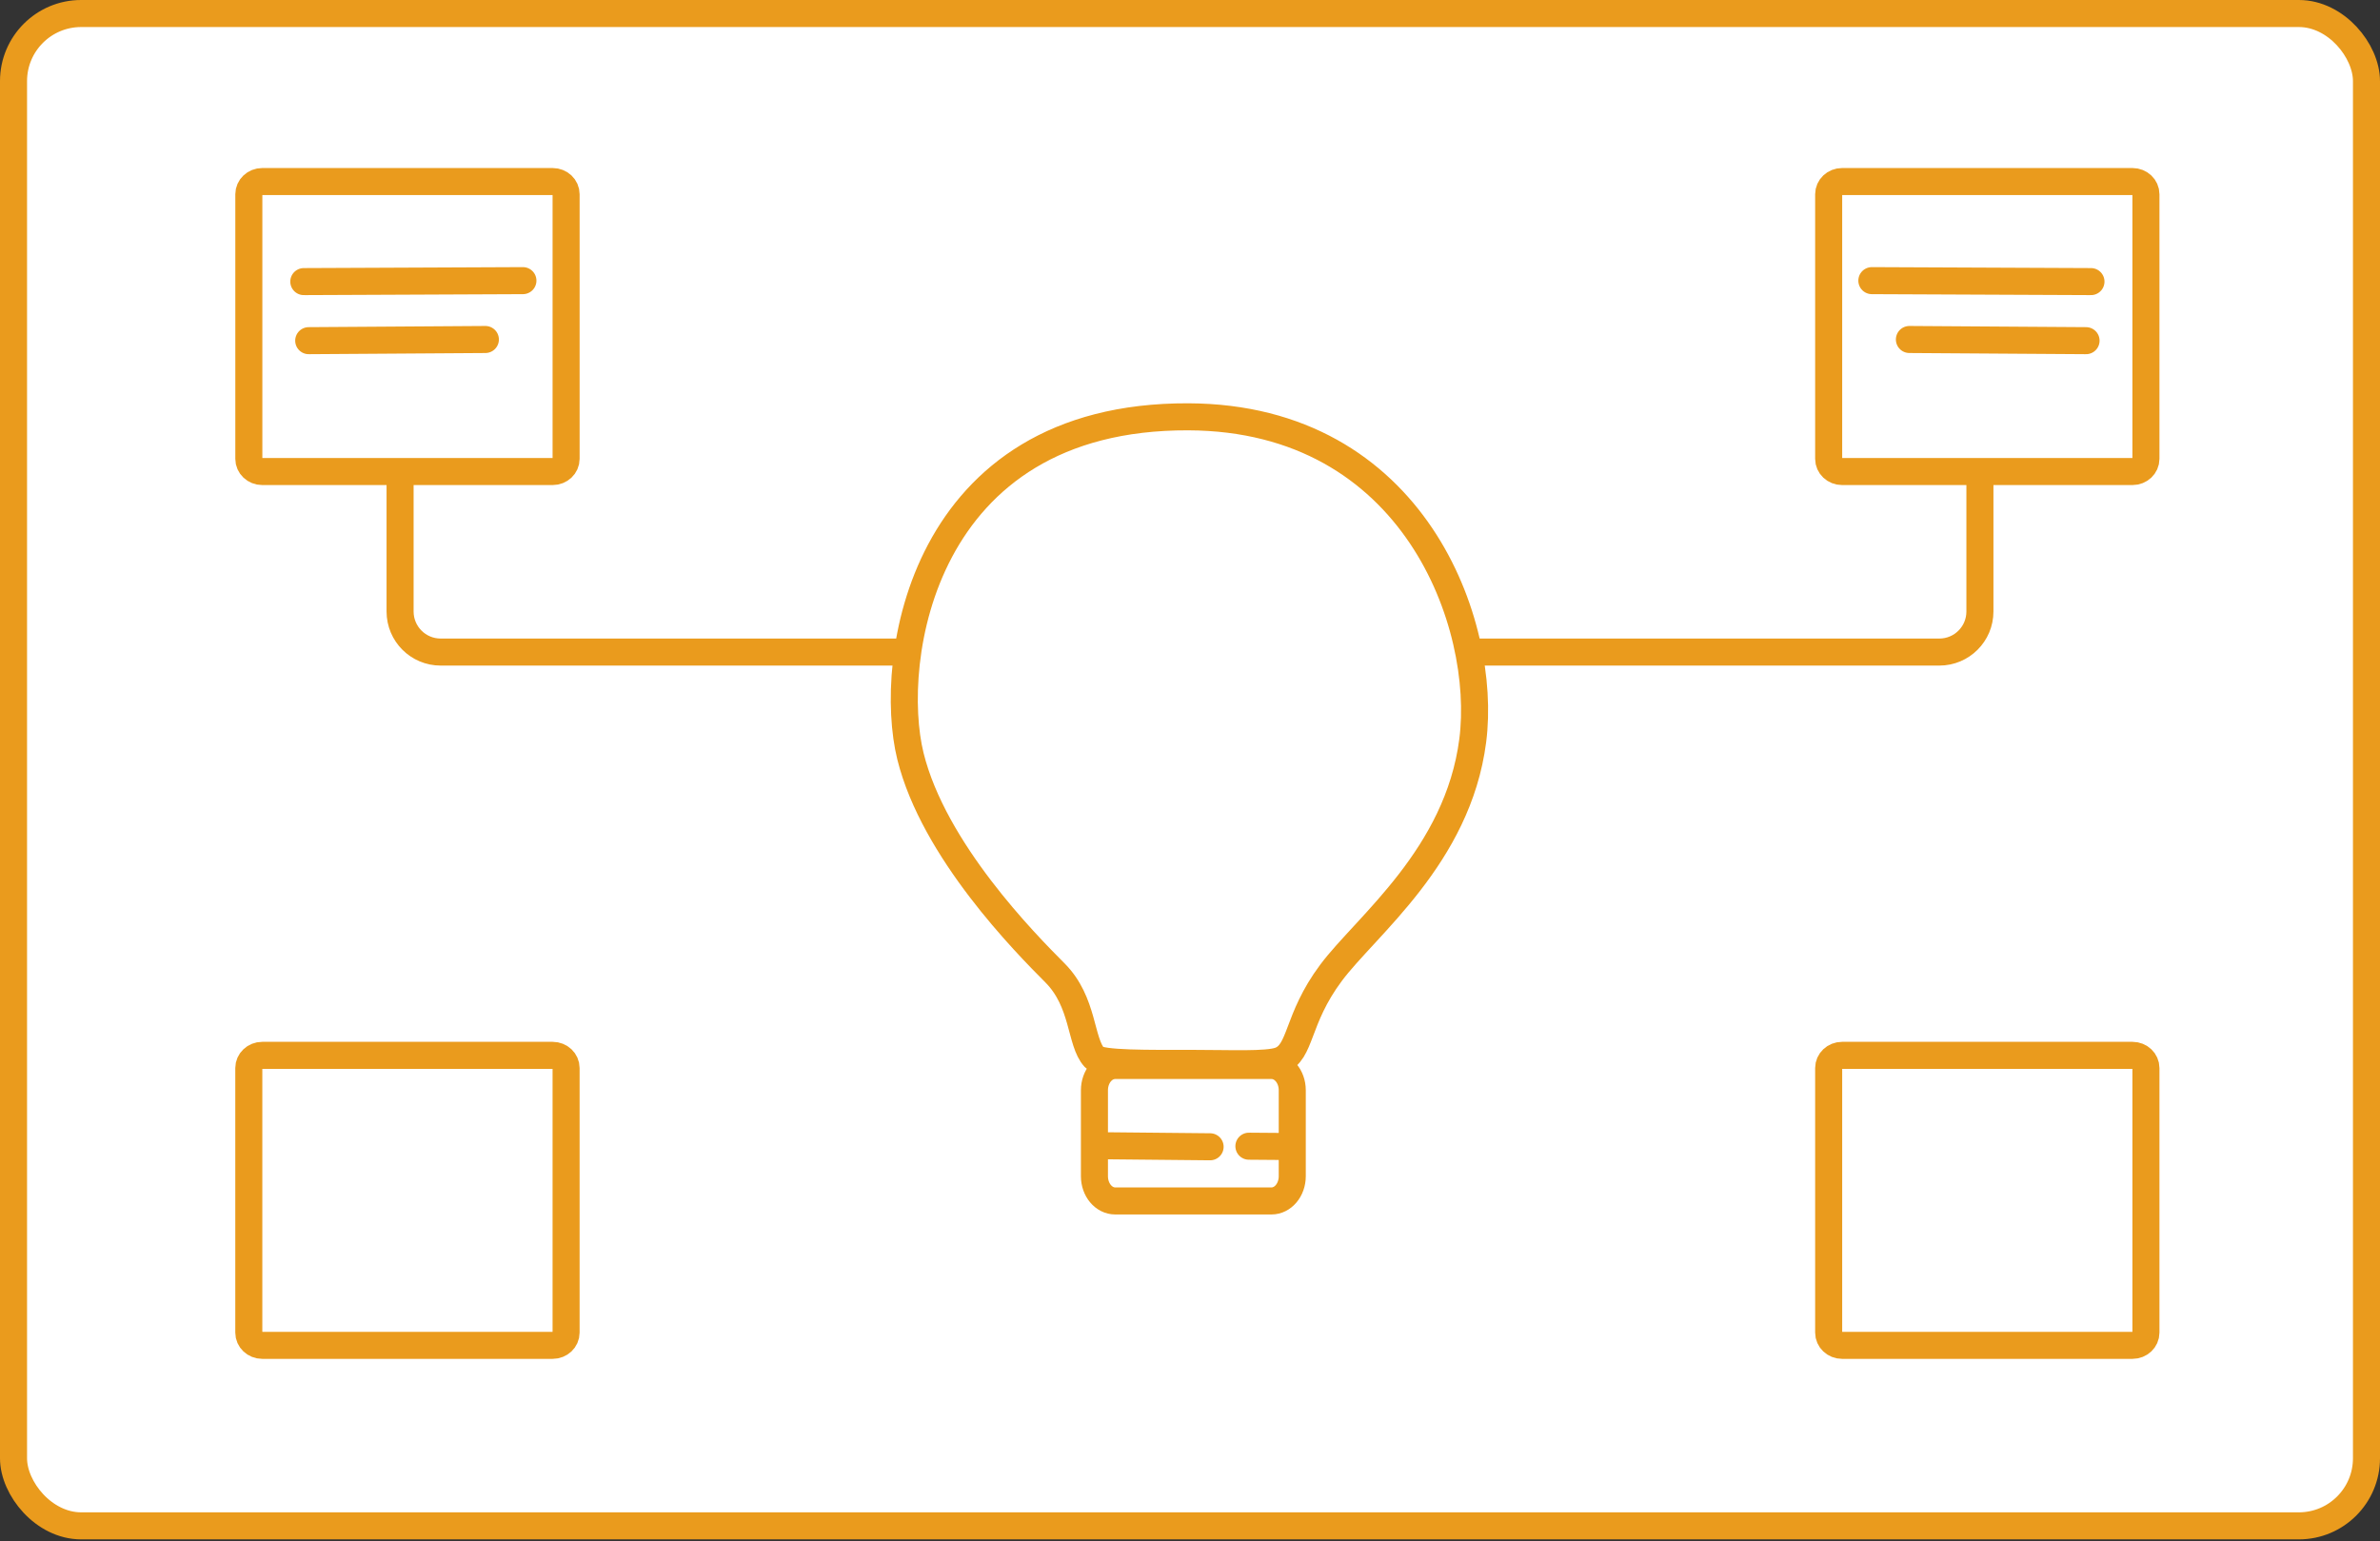 <svg width="176" height="114" viewBox="0 0 176 114" fill="none" xmlns="http://www.w3.org/2000/svg">
<rect x="0" y="0" width="176" height="114" fill="#333333" stroke="none"/>
<rect x="1" y="1" width="174" height="111.857" rx="5" fill="white" stroke="#EA9B1D" stroke-width="2"/>
<path d="M157.699 99.506H136.221C135.673 99.506 135.229 99.086 135.229 98.567V78.995C135.229 78.477 135.673 78.057 136.221 78.057H157.699C158.247 78.057 158.691 78.477 158.691 78.995V98.567C158.691 99.086 158.247 99.506 157.699 99.506Z" fill="white" stroke="#EA9B1D" stroke-width="2" stroke-linecap="round" stroke-linejoin="round"/>
<path d="M19.392 99.506H40.87C41.418 99.506 41.862 99.086 41.862 98.567V78.995C41.862 78.477 41.418 78.057 40.87 78.057H19.392C18.844 78.057 18.399 78.477 18.399 78.995V98.567C18.399 99.086 18.844 99.506 19.392 99.506Z" fill="white" stroke="#EA9B1D" stroke-width="2" stroke-linecap="round" stroke-linejoin="round"/>
<path d="M19.393 13.428H40.871C41.419 13.428 41.863 13.848 41.863 14.367V33.939C41.863 34.457 41.419 34.877 40.871 34.877H19.393C18.845 34.877 18.401 34.457 18.401 33.939V14.367C18.401 13.848 18.845 13.428 19.393 13.428Z" fill="white" stroke="#EA9B1D" stroke-width="2" stroke-linecap="round" stroke-linejoin="round"/>
<path d="M38.669 20.757L22.466 20.828" stroke="#EA9B1D" stroke-width="2" stroke-linecap="round"/>
<path d="M35.893 25.11L22.829 25.197" stroke="#EA9B1D" stroke-width="2" stroke-linecap="round"/>
<path d="M157.699 13.428H136.221C135.673 13.428 135.229 13.848 135.229 14.367V33.939C135.229 34.457 135.673 34.877 136.221 34.877H157.699C158.247 34.877 158.691 34.457 158.691 33.939V14.367C158.691 13.848 158.247 13.428 157.699 13.428Z" fill="white" stroke="#EA9B1D" stroke-width="2" stroke-linecap="round" stroke-linejoin="round"/>
<path d="M138.423 20.757L154.626 20.828" stroke="#EA9B1D" stroke-width="2" stroke-linecap="round"/>
<path d="M141.199 25.11L154.263 25.197" stroke="#EA9B1D" stroke-width="2" stroke-linecap="round"/>
<path d="M94.026 78.807H82.469C81.62 78.807 80.933 79.625 80.933 80.635V86.998C80.933 88.007 81.62 88.826 82.469 88.826H94.026C94.875 88.826 95.562 88.007 95.562 86.998V80.635C95.562 79.625 94.875 78.807 94.026 78.807Z" fill="white" stroke="#EA9B1D" stroke-width="2" stroke-linecap="round" stroke-linejoin="round"/>
<path d="M81.534 84.742L89.487 84.82" stroke="#EA9B1D" stroke-width="2" stroke-linecap="round"/>
<path d="M92.356 84.777L95.476 84.801" stroke="#EA9B1D" stroke-width="2" stroke-linecap="round"/>
<path d="M87.875 30.829C104.611 30.892 110.012 46.221 108.908 54.778C107.805 63.335 101.024 68.477 98.428 71.954C95.832 75.431 96.261 77.841 94.633 78.442C93.642 78.786 90.983 78.651 88.263 78.652C84.891 78.652 81.424 78.698 80.932 78.222C79.861 77.039 80.175 74.128 78.01 71.954C75.846 69.78 69.051 62.913 67.325 55.925C65.599 48.937 68.055 30.754 87.875 30.829Z" fill="white" stroke="#EA9B1D" stroke-width="2" stroke-linecap="round"/>
<path d="M29.586 35.8V45.229C29.586 46.886 30.929 48.229 32.586 48.229H66.872" stroke="#EA9B1D" stroke-width="2" stroke-linecap="round" stroke-linejoin="round"/>
<path d="M146.414 35.8V45.229C146.414 46.886 145.071 48.229 143.414 48.229H109.128" stroke="#EA9B1D" stroke-width="2" stroke-linecap="round" stroke-linejoin="round"/>
</svg>
